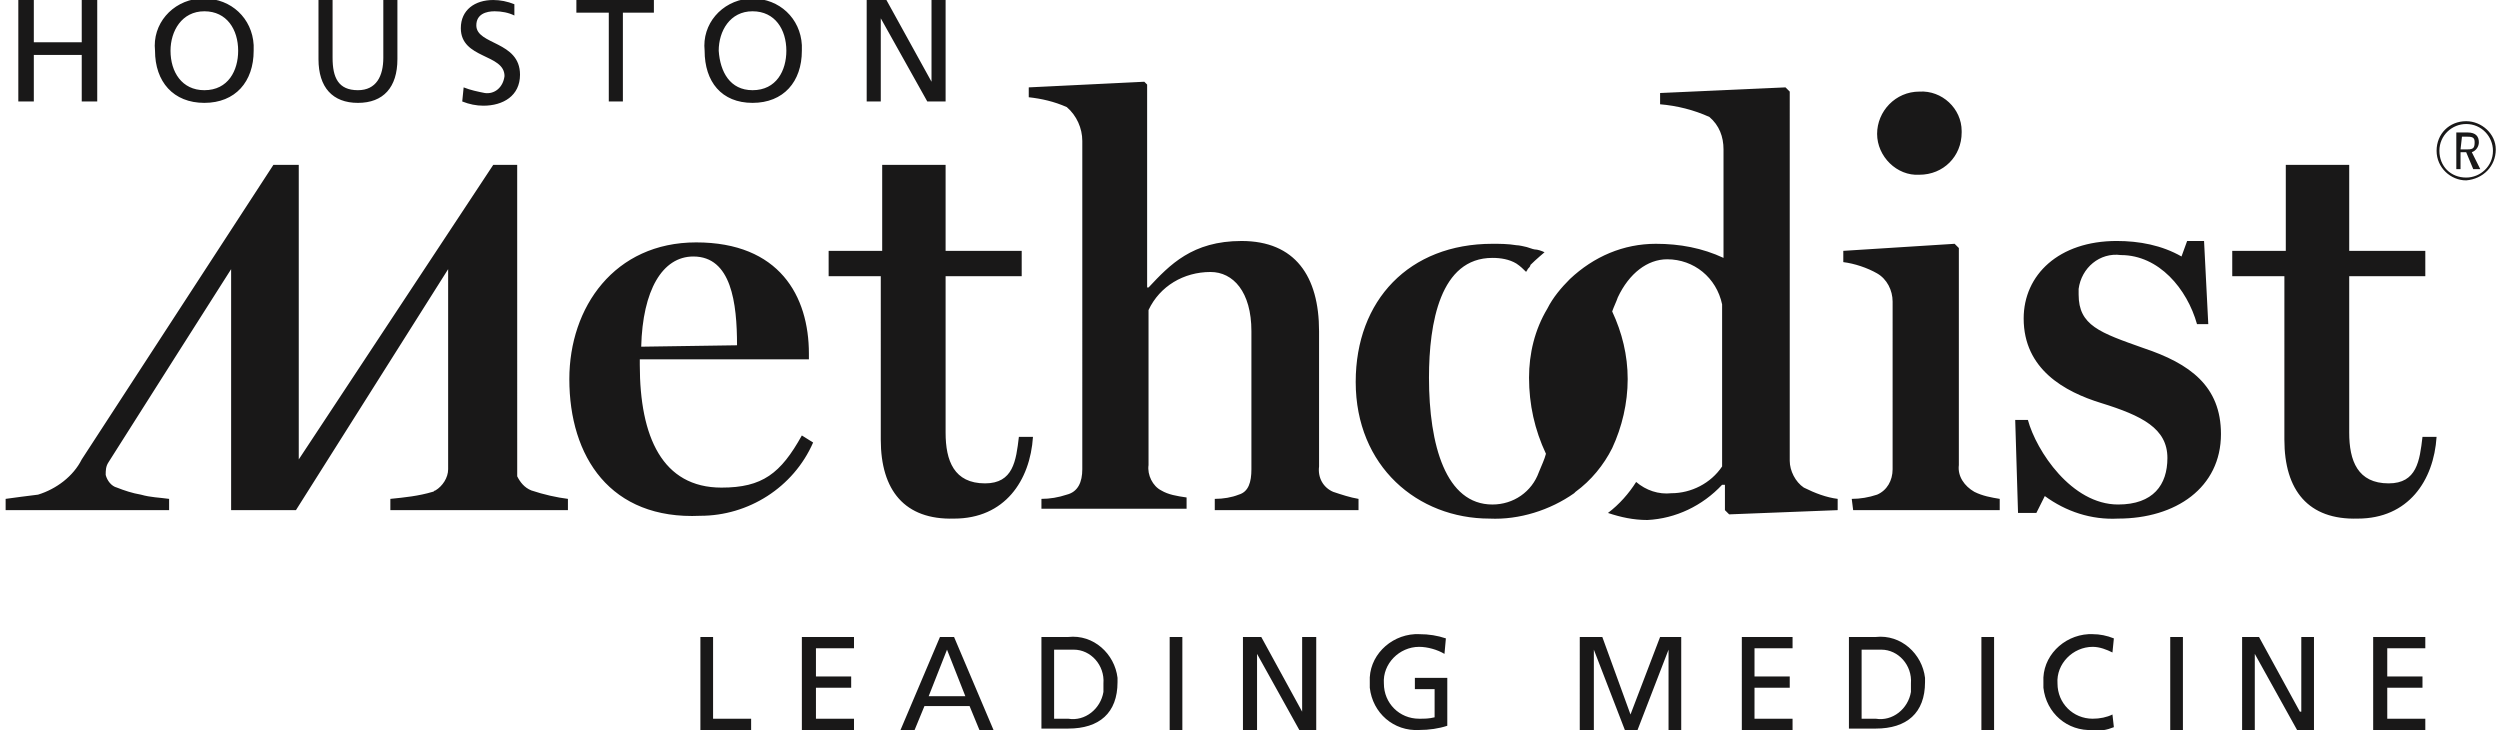 <svg xmlns="http://www.w3.org/2000/svg" viewBox="0 0 177.4 51.8" xml:space="preserve">
  <path d="M5.8 0v3H2.4V0H1.3v7.2h1.1V3.9h3.4v3.3h1.1V0zm8.7-.1c1.9 0 3.4 1.4 3.5 3.3v.4c0 2.2-1.3 3.7-3.5 3.7S11 5.8 11 3.6c-.2-1.9 1.2-3.5 3.1-3.7h.4m0 6.5c1.7 0 2.4-1.4 2.4-2.8 0-1.5-.8-2.8-2.4-2.8-1.6 0-2.4 1.4-2.4 2.8 0 1.5.8 2.8 2.4 2.8m13.7-2.2c0 2-1 3.1-2.8 3.1-1.8 0-2.8-1.1-2.8-3.1V0h1v4.1c0 1.4.4 2.3 1.8 2.3 1.3 0 1.8-1 1.8-2.3V0h1v4.2zm8.3-3.1c-.4-.2-.9-.3-1.4-.3-.6 0-1.3.2-1.3 1 0 1.4 3.1 1.1 3.1 3.5 0 1.5-1.2 2.2-2.6 2.2-.5 0-1-.1-1.5-.3l.1-1c.5.2 1 .3 1.5.4.7.1 1.3-.4 1.4-1.2 0-1.6-3.1-1.2-3.1-3.4 0-1.3 1-2 2.3-2 .5 0 1 .1 1.5.3v.8zm6.7-.2h-2.3V0h5.5v.9h-2.2v6.3h-1zm10.2-1c1.9 0 3.4 1.4 3.5 3.3v.4c0 2.2-1.3 3.7-3.5 3.7S50 5.8 50 3.6c-.2-1.9 1.2-3.5 3.1-3.7h.3m0 6.5c1.7 0 2.4-1.4 2.4-2.8 0-1.5-.8-2.8-2.4-2.8C51.8.8 51 2.2 51 3.6c.1 1.5.8 2.8 2.4 2.8M61.5 0h1.4l3.2 5.8V0h1v7.2h-1.3l-3.3-5.9v5.9h-1zM49.7 45.2h.9V51h2.7v.8h-3.6zm7.2 0h3.7v.8h-2.7v2h2.5v.8h-2.5V51h2.7v.8h-3.7zm9.8 0h1l2.8 6.6h-1l-.7-1.7h-3.2l-.7 1.7h-1l2.8-6.6zm.5.9-1.3 3.3h2.6l-1.3-3.3zm6.7-.9h1.9c1.8-.2 3.3 1.2 3.5 2.9v.3c0 2.2-1.3 3.3-3.5 3.3h-1.9v-6.5zm.9 5.8h1c1.2.2 2.3-.7 2.5-1.9v-.6c.1-1.3-.9-2.4-2.1-2.4h-1.4V51zm8.2-5.8h.9v6.6H83v-3.3zm5.2 0h1.3l2.9 5.3v-5.3h1v6.6h-1.2l-3-5.4v5.4h-1zm14.3 1.2c-.5-.3-1.2-.5-1.8-.5-1.4 0-2.6 1.2-2.5 2.6 0 1.4 1.1 2.5 2.5 2.5.4 0 .7 0 1.1-.1v-2h-1.4v-.8h2.3v3.4c-.6.2-1.3.3-2 .3-1.8.1-3.3-1.2-3.5-3v-.4c-.1-1.8 1.4-3.3 3.2-3.4h.3c.7 0 1.3.1 1.9.3l-.1 1.1zm9.6-1.2h1.6l2 5.5 2.1-5.5h1.5v6.6h-.9v-5.7l-2.2 5.7h-.9l-2.2-5.7v5.7h-1zm11.5 0h3.6v.8h-2.7v2h2.5v.8h-2.5V51h2.7v.8h-3.6zm7.6 0h1.9c1.8-.2 3.3 1.2 3.5 2.9v.3c0 2.2-1.3 3.3-3.5 3.3h-1.9v-6.5zm.9 5.8h1c1.2.2 2.3-.7 2.5-1.9v-.6c.1-1.3-.9-2.4-2.1-2.4h-1.4V51zm8.5-5.8h.9v6.6h-.9v-3.3zm9.3 1.1c-.4-.2-.9-.4-1.4-.4-1.4 0-2.6 1.2-2.5 2.6 0 1.4 1.1 2.5 2.5 2.5.5 0 1-.1 1.4-.3l.1.9c-.5.2-1 .3-1.5.2-1.8.1-3.3-1.2-3.5-3v-.4c-.1-1.8 1.4-3.3 3.2-3.4h.3c.5 0 1 .1 1.5.3l-.1 1zm4.1-1.1h.9v6.6h-.9v-3.3zm5.1 0h1.2l2.9 5.3h.1v-5.3h.9v6.6H163l-3-5.4v5.4h-.9zm9.3 0h3.7v.8h-2.7v2h2.5v.8h-2.5V51h2.7v.8h-3.7zm-128-18.3c0-5.1 3.2-9.7 9-9.7 5.9 0 8 3.8 8 7.9v.4h-12v.4c0 5.1 1.6 8.7 5.8 8.7 2.9 0 4.2-1 5.7-3.7l.8.5c-1.4 3.2-4.6 5.2-8 5.2-6.4.3-9.3-4.2-9.3-9.7m11.9-2.4c0-3-.4-6.3-3.1-6.3-2.2 0-3.6 2.4-3.7 6.4l6.8-.1zm10.2 6.7V19.6h-3.7v-1.8h3.8v-6.1h4.5v6.1h5.4v1.8h-5.4v11.1c0 2 .6 3.6 2.8 3.6 2 0 2.2-1.6 2.4-3.3h1c-.2 3.1-2 5.8-5.6 5.8-3.5.1-5.2-2-5.2-5.6m11.4 4.2c.6 0 1.2-.1 1.8-.3.8-.2 1.1-.9 1.1-1.8V10c0-.9-.4-1.8-1.1-2.4-.9-.4-1.8-.6-2.7-.7v-.7l8.2-.4.2.2v14.4h.1c1.5-1.6 3.1-3.3 6.6-3.3 3.8 0 5.5 2.5 5.5 6.4v9.6c-.1.8.3 1.5 1 1.8.6.2 1.2.4 1.8.5v.8H86.2v-.8c.6 0 1.2-.1 1.7-.3.7-.2.9-.9.9-1.8v-9.8c0-2.8-1.3-4.2-2.9-4.2-1.9 0-3.6 1-4.4 2.7v11c-.1.7.3 1.5.9 1.8.5.3 1.1.4 1.8.5v.8H73.9v-.7zm57.5 0c.6 0 1.2-.1 1.8-.3.7-.3 1.1-1 1.1-1.8V21.4c0-.8-.4-1.6-1.1-2-.7-.4-1.6-.7-2.4-.8v-.8l7.9-.5.3.3V33c-.1.8.4 1.5 1.1 1.9.6.3 1.2.4 1.8.5v.8h-10.4l-.1-.8zm1.8-25.9c0-1.6 1.3-3 3-3 1.6-.1 3 1.2 3 2.8v.1c0 1.7-1.3 3-3 3-1.6.1-3-1.3-3-2.9m11.9 25.7-.6 1.2h-1.3l-.2-6.6h.9c.6 2.2 3.1 6 6.4 6 2.5 0 3.5-1.4 3.5-3.3 0-2.1-1.8-3-4.7-3.9-2.6-.8-5.5-2.4-5.5-6 0-3.1 2.5-5.5 6.6-5.5 1.6 0 3.2.3 4.6 1.1l.4-1.1h1.2l.3 5.9h-.8c-.7-2.5-2.7-4.9-5.4-4.9-1.5-.2-2.8.9-3 2.4v.4c0 2.2 1.5 2.7 4.6 3.8 3.3 1.1 5.5 2.7 5.5 6.1 0 3.8-3.2 6-7.3 6-1.9.1-3.7-.5-5.2-1.6m17-4V19.6h-3.7v-1.8h3.8v-6.1h4.5v6.1h5.4v1.8h-5.4v11.1c0 2 .6 3.6 2.8 3.6 2 0 2.2-1.6 2.4-3.3h1c-.2 3.1-2 5.8-5.6 5.8-3.5.1-5.2-2-5.2-5.6M128 34.6c-.6-.4-1-1.2-1-1.9V6.5l-.3-.3-8.9.4v.8c1.2.1 2.4.4 3.5.9.7.6 1 1.4 1 2.3v7.7c-1.5-.7-3.1-1-4.8-1-2.3 0-4.4.9-6.1 2.5-.6.6-1.2 1.3-1.6 2.1-.9 1.5-1.3 3.2-1.3 4.9 0 1.9.4 3.7 1.2 5.4-.1.4-.3.8-.5 1.3-.5 1.4-1.8 2.3-3.3 2.3-3.3 0-4.5-4.2-4.5-9 0-3.9.8-8.5 4.5-8.5.6 0 1.2.1 1.7.4.3.2.5.4.7.6 0-.1.1-.1.1-.2.1-.1.2-.2.2-.3.4-.4 1-.9 1-.9-.2-.1-.5-.2-.7-.2-.1 0-.6-.2-.7-.2 0 0-.4-.1-.6-.1-.6-.1-1.2-.1-1.7-.1-5.9 0-9.7 4-9.7 9.8 0 6 4.4 9.7 9.5 9.7 2.1.1 4.3-.6 6-1.8l.1-.1c1.1-.8 2-1.9 2.6-3.1.7-1.5 1.1-3.2 1.1-4.9 0-1.7-.4-3.3-1.1-4.8.1-.3.3-.7.4-1 .8-1.7 2.1-2.7 3.5-2.7 1.9 0 3.5 1.3 3.9 3.2v11.5c-.8 1.2-2.2 1.9-3.6 1.9-.9.1-1.8-.2-2.5-.8-.5.8-1.2 1.6-2 2.2.9.3 1.8.5 2.8.5 2-.1 3.9-1 5.3-2.5h.2v1.8l.3.3 7.7-.3v-.8c-.8-.1-1.6-.4-2.4-.8m-90.3.2c-.5-.2-.8-.6-1-1V11.7H35L21.2 32.6V11.7h-1.8L5.8 32.6c-.6 1.2-1.8 2.1-3.1 2.5-.8.1-1.6.2-2.3.3v.8H12v-.8c-.7-.1-1.3-.1-2-.3-.6-.1-1.2-.3-1.7-.5-.4-.1-.7-.5-.8-.9 0-.3 0-.6.2-.9 1-1.6 8.7-13.7 8.7-13.7v17.1H21l10.8-17.1v14.2c0 .6-.4 1.2-.9 1.5-.1 0-.1.1-.2.1-1 .3-2 .4-3 .5v.8h12.6v-.8c-.8-.1-1.7-.3-2.6-.6m137.3-22c-1.1 0-2.1-.9-2.1-2.1s.9-2.1 2.1-2.1c1.1 0 2.1.9 2.1 2 0 1.2-.9 2.1-2.1 2.2.1 0 0 0 0 0m0-4c-1 0-1.9.8-1.9 1.9s.8 1.9 1.9 1.9c1 0 1.9-.8 1.9-1.9 0-1-.8-1.9-1.9-1.9m.5 3.2-.5-1.2h-.4V12h-.3V9.4h.8c.6 0 .8.3.8.7 0 .3-.2.6-.5.7l.6 1.2h-.5zm-.9-1.4h.5c.4 0 .5-.1.5-.5 0-.3-.1-.4-.5-.4h-.4l-.1.9z" fill="#191818"/>
</svg>
